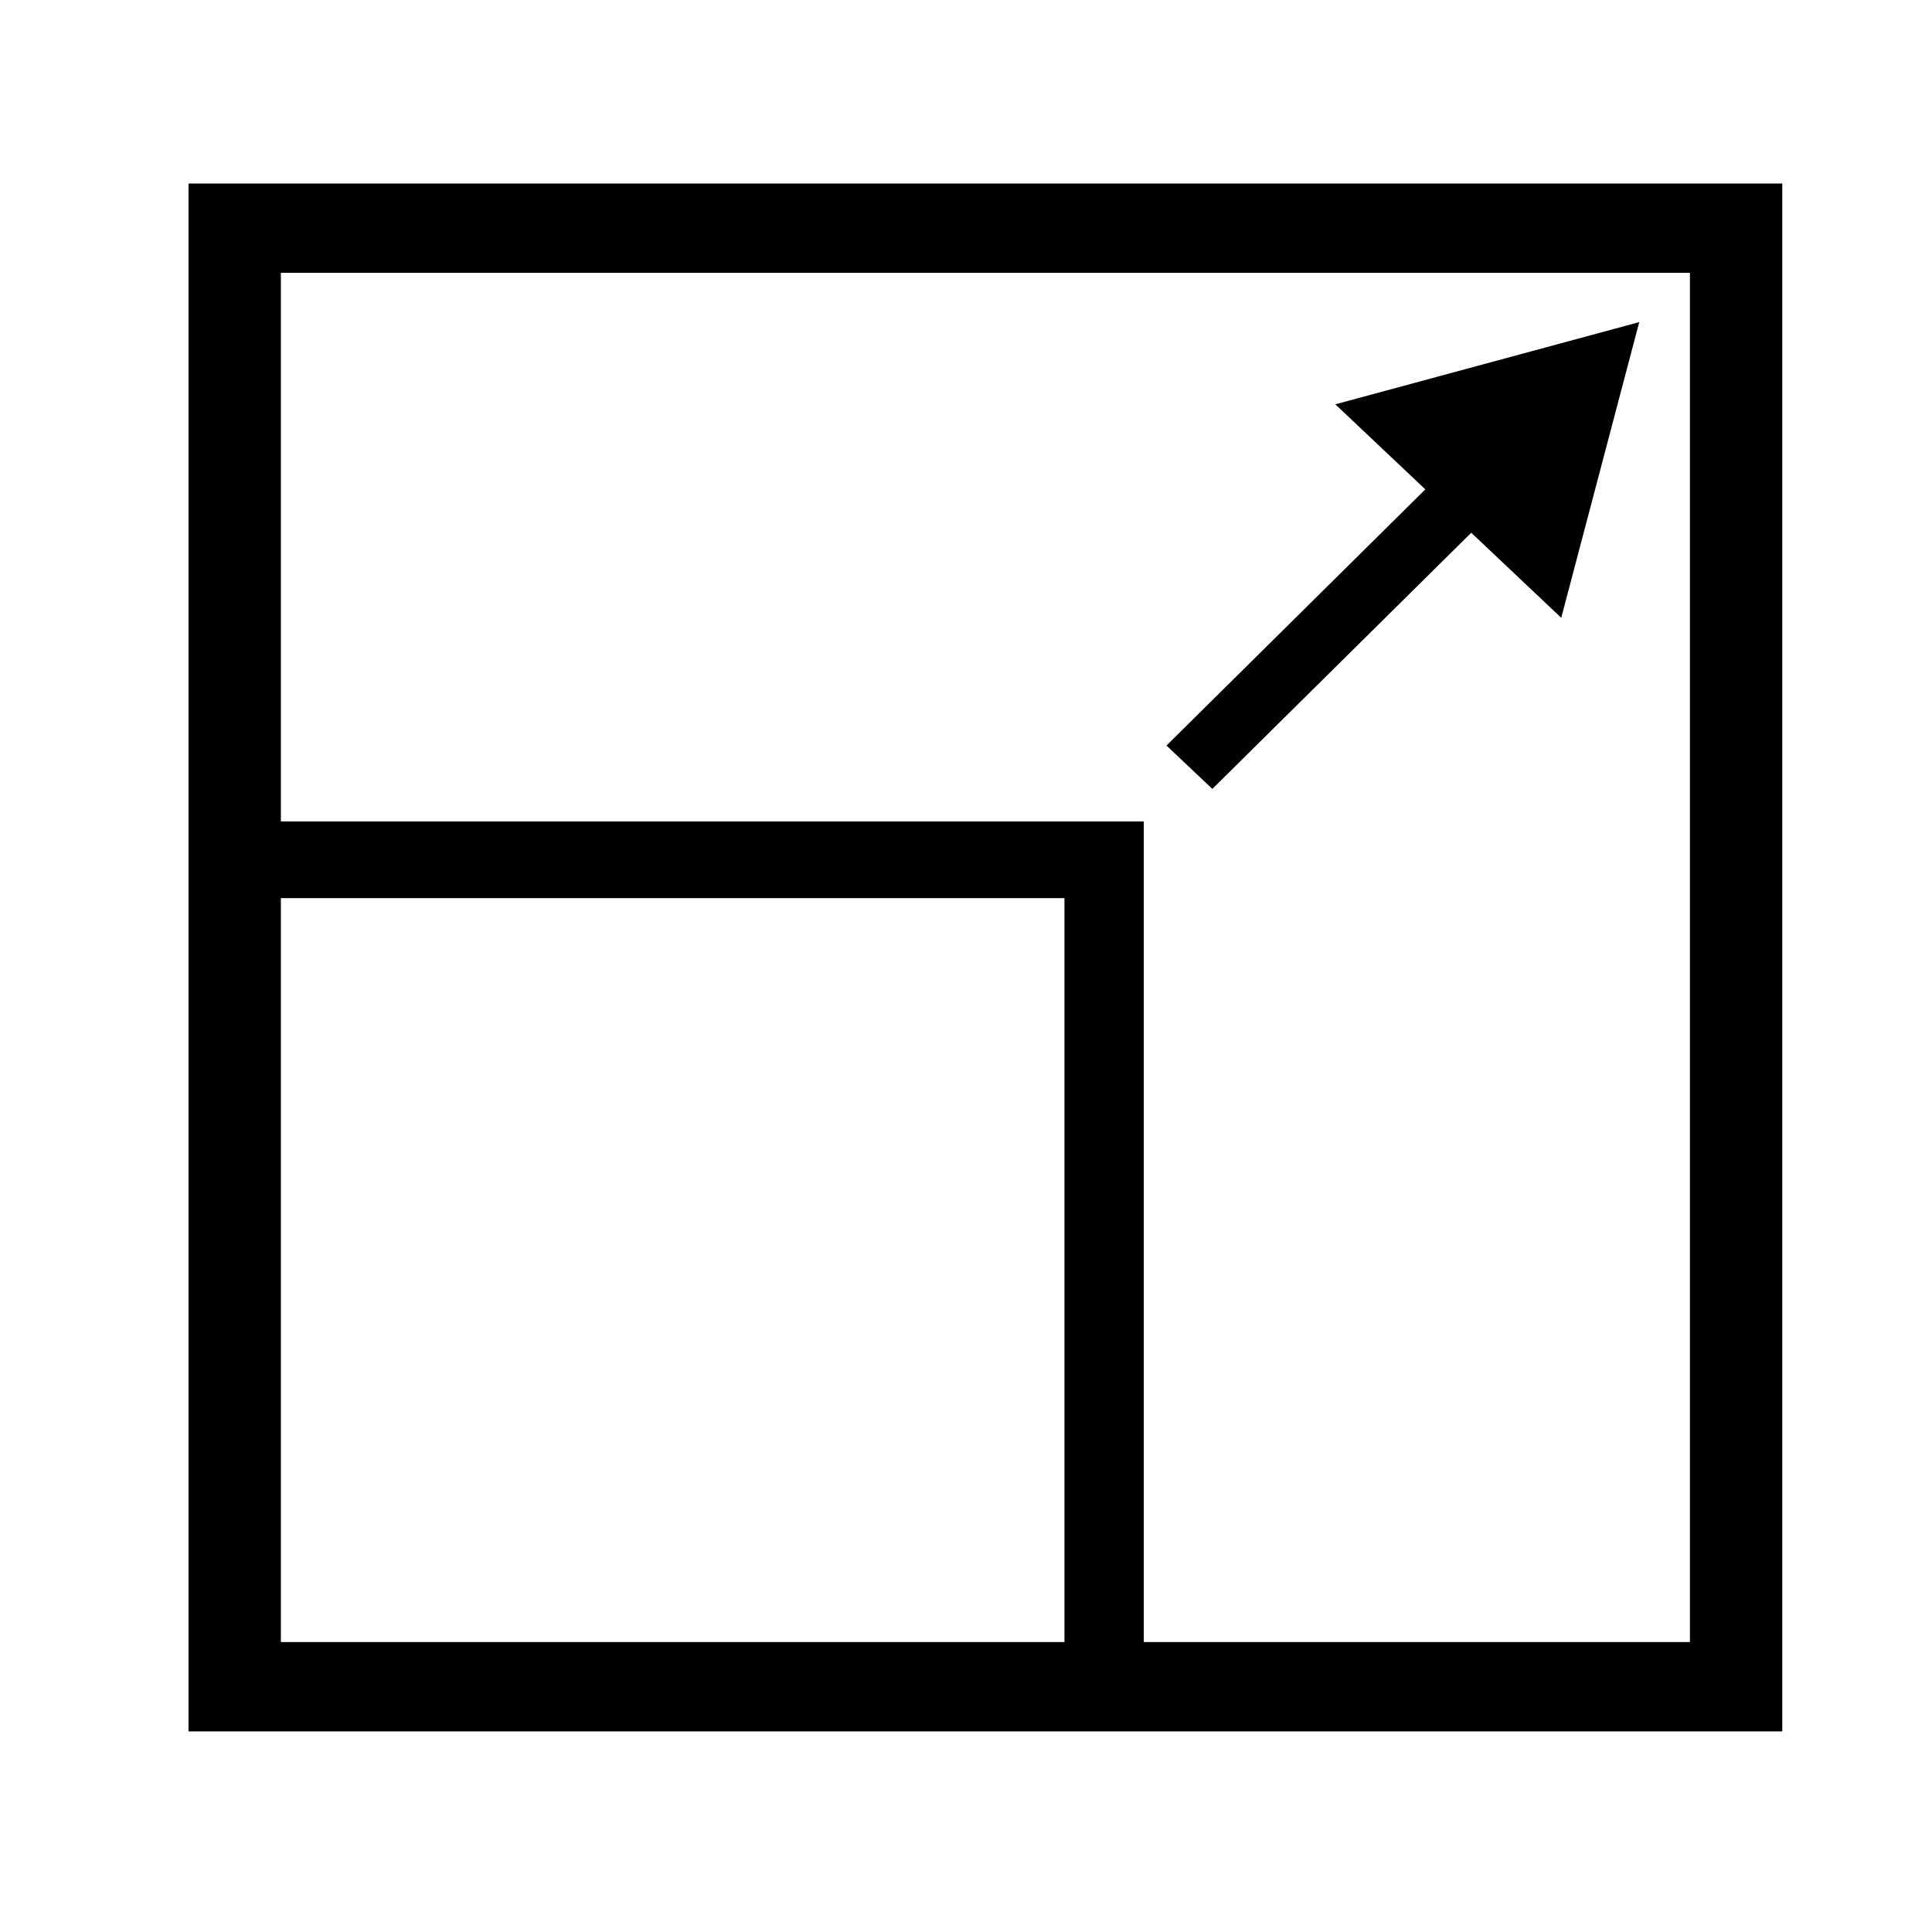 <?xml version="1.0" encoding="UTF-8" standalone="no"?>
<!-- Created with Inkscape (http://www.inkscape.org/) -->

<svg
   xmlns:dc="http://purl.org/dc/elements/1.1/"
   xmlns:cc="http://creativecommons.org/ns#"
   xmlns:rdf="http://www.w3.org/1999/02/22-rdf-syntax-ns#"
   xmlns:svg="http://www.w3.org/2000/svg"
   xmlns="http://www.w3.org/2000/svg"
   xmlns:sodipodi="http://sodipodi.sourceforge.net/DTD/sodipodi-0.dtd"
   xmlns:inkscape="http://www.inkscape.org/namespaces/inkscape"
   width="300"
   height="300"
   viewBox="0 0 79.375 79.375"
   version="1.1"
   id="svg8"
   inkscape:version="0.92.1 r15371"
   sodipodi:docname="scale_1.svg">
  <defs
     id="defs2">
    <inkscape:path-effect
       effect="powerstroke"
       id="path-effect10668"
       is_visible="true"
       offset_points="0,0.132"
       sort_points="true"
       interpolator_type="CubicBezierJohan"
       interpolator_beta="0.2"
       start_linecap_type="zerowidth"
       linejoin_type="extrp_arc"
       miter_limit="4"
       end_linecap_type="zerowidth" />
    <marker
       inkscape:stockid="TriangleOutM"
       orient="auto"
       refY="0"
       refX="0"
       id="marker9430"
       style="overflow:visible"
       inkscape:isstock="true">
      <path
         id="path9428"
         d="M 5.77,0 -2.88,5 V -5 Z"
         style="fill:#000000;fill-opacity:1;fill-rule:evenodd;stroke:#000000;stroke-width:1pt;stroke-opacity:1"
         transform="scale(0.4)"
         inkscape:connector-curvature="0" />
    </marker>
    <marker
       inkscape:stockid="TriangleOutM"
       orient="auto"
       refY="0"
       refX="0"
       id="TriangleOutM"
       style="overflow:visible"
       inkscape:isstock="true">
      <path
         id="path4649"
         d="M 5.77,0 -2.88,5 V -5 Z"
         style="fill:#000000;fill-opacity:1;fill-rule:evenodd;stroke:#000000;stroke-width:1pt;stroke-opacity:1"
         transform="scale(0.4)"
         inkscape:connector-curvature="0" />
    </marker>
  </defs>
  <sodipodi:namedview
     id="base"
     pagecolor="#ffffff"
     bordercolor="#666666"
     borderopacity="1.0"
     inkscape:pageopacity="0.0"
     inkscape:pageshadow="2"
     inkscape:zoom="1.979899"
     inkscape:cx="176.91198"
     inkscape:cy="147.15304"
     inkscape:document-units="mm"
     inkscape:current-layer="g13271"
     showgrid="true"
     inkscape:snap-midpoints="false"
     inkscape:snap-others="false"
     inkscape:snap-global="false"
     units="px"
     inkscape:window-width="1239"
     inkscape:window-height="890"
     inkscape:window-x="2486"
     inkscape:window-y="152"
     inkscape:window-maximized="0">
    <inkscape:grid
       type="xygrid"
       id="grid6004"
       originx="-9.419"
       originy="-7.888" />
  </sodipodi:namedview>
  <g
     inkscape:label="Layer 1"
     inkscape:groupmode="layer"
     id="layer1"
     transform="translate(-9.419,-209.737)">
    <g
       id="g13271"
       transform="matrix(2.173,0,0,2.101,-19.064,-121.112)">
      <g
         id="g6267">
        <path
           style="color:#000000;font-style:normal;font-variant:normal;font-weight:normal;font-stretch:normal;font-size:medium;line-height:normal;font-family:sans-serif;font-variant-ligatures:normal;font-variant-position:normal;font-variant-caps:normal;font-variant-numeric:normal;font-variant-alternates:normal;font-feature-settings:normal;text-indent:0;text-align:start;text-decoration:none;text-decoration-line:none;text-decoration-style:solid;text-decoration-color:#000000;letter-spacing:normal;word-spacing:normal;text-transform:none;writing-mode:lr-tb;direction:ltr;text-orientation:mixed;dominant-baseline:auto;baseline-shift:baseline;text-anchor:start;white-space:normal;shape-padding:0;clip-rule:nonzero;display:inline;overflow:visible;visibility:visible;opacity:1;isolation:auto;mix-blend-mode:normal;color-interpolation:sRGB;color-interpolation-filters:linearRGB;solid-color:#000000;solid-opacity:1;vector-effect:none;fill:#000000;fill-opacity:1;fill-rule:nonzero;stroke:none;stroke-width:1.213;stroke-linecap:butt;stroke-linejoin:miter;stroke-miterlimit:4;stroke-dasharray:none;stroke-dashoffset:0;stroke-opacity:1;color-rendering:auto;image-rendering:auto;shape-rendering:auto;text-rendering:auto;enable-background:accumulate"
           d="m 41.258,165.811 -6.096,6.24 0.867,0.848 6.098,-6.24 z"
           id="path4502"
           inkscape:connector-curvature="0" />
        <path
           inkscape:connector-curvature="0"
           style="fill:#000000;fill-opacity:1;fill-rule:evenodd;stroke:#000000;stroke-width:0.485pt;stroke-opacity:1"
           d="m 43.649,164.233 -1.198,4.697 -3.47,-3.391 z"
           id="path6273" />
      </g>
      <path
         style="color:#000000;font-style:normal;font-variant:normal;font-weight:normal;font-stretch:normal;font-size:medium;line-height:normal;font-family:sans-serif;font-variant-ligatures:normal;font-variant-position:normal;font-variant-caps:normal;font-variant-numeric:normal;font-variant-alternates:normal;font-feature-settings:normal;text-indent:0;text-align:start;text-decoration:none;text-decoration-line:none;text-decoration-style:solid;text-decoration-color:#000000;letter-spacing:normal;word-spacing:normal;text-transform:none;writing-mode:lr-tb;direction:ltr;text-orientation:mixed;dominant-baseline:auto;baseline-shift:baseline;text-anchor:start;white-space:normal;shape-padding:0;clip-rule:nonzero;display:inline;overflow:visible;visibility:visible;opacity:1;isolation:auto;mix-blend-mode:normal;color-interpolation:sRGB;color-interpolation-filters:linearRGB;solid-color:#000000;solid-opacity:1;vector-effect:none;fill:#000000;fill-opacity:1;fill-rule:nonzero;stroke:none;stroke-width:1.5;stroke-linecap:butt;stroke-linejoin:miter;stroke-miterlimit:4;stroke-dasharray:none;stroke-dashoffset:0;stroke-opacity:1;color-rendering:auto;image-rendering:auto;shape-rendering:auto;text-rendering:auto;enable-background:accumulate"
         d="m 16.795,173.535 v 0.75 16.92 h 17.938 v -17.67 z m 1.5,1.5 h 14.938 v 14.67 h -14.938 z"
         id="rect5446"
         inkscape:connector-curvature="0" />
      <path
         style="color:#000000;font-style:normal;font-variant:normal;font-weight:normal;font-stretch:normal;font-size:medium;line-height:normal;font-family:sans-serif;font-variant-ligatures:normal;font-variant-position:normal;font-variant-caps:normal;font-variant-numeric:normal;font-variant-alternates:normal;font-feature-settings:normal;text-indent:0;text-align:start;text-decoration:none;text-decoration-line:none;text-decoration-style:solid;text-decoration-color:#000000;letter-spacing:normal;word-spacing:normal;text-transform:none;writing-mode:lr-tb;direction:ltr;text-orientation:mixed;dominant-baseline:auto;baseline-shift:baseline;text-anchor:start;white-space:normal;shape-padding:0;clip-rule:nonzero;display:inline;overflow:visible;visibility:visible;opacity:1;isolation:auto;mix-blend-mode:normal;color-interpolation:sRGB;color-interpolation-filters:linearRGB;solid-color:#000000;solid-opacity:1;vector-effect:none;fill:#000000;fill-opacity:1;fill-rule:nonzero;stroke:none;stroke-width:1.745;stroke-linecap:butt;stroke-linejoin:miter;stroke-miterlimit:4;stroke-dasharray:none;stroke-dashoffset:0;stroke-opacity:1;color-rendering:auto;image-rendering:auto;shape-rendering:auto;text-rendering:auto;enable-background:accumulate"
         d="m 16.672,161.061 v 0.873 29.395 h 30.133 v -30.268 z m 1.746,1.746 h 26.641 v 26.775 H 18.418 Z"
         id="rect5446-7"
         inkscape:connector-curvature="0" />
    </g>
    <g
       id="g13266"
       transform="translate(-11.225,14.967)">
      <rect
         y="161.549"
         x="87.251"
         height="28.757"
         width="12.988"
         id="rect5985"
         style="fill:#000000;fill-opacity:1;stroke:#000000;stroke-width:1.475;stroke-miterlimit:4;stroke-dasharray:none;stroke-opacity:1" />
      <ellipse
         ry="14.175"
         rx="13.707"
         cy="175.793"
         cx="70.091"
         id="path9093"
         style="fill:none;fill-opacity:1;stroke:#000000;stroke-width:1.746;stroke-miterlimit:4;stroke-dasharray:none;stroke-opacity:1" />
      <path
         sodipodi:nodetypes="cc"
         inkscape:connector-curvature="0"
         id="path9114"
         d="m 55.327,190.125 0.134,-0.512"
         style="fill:none;stroke:#000000;stroke-width:1.031;stroke-linecap:butt;stroke-linejoin:miter;stroke-miterlimit:4;stroke-dasharray:none;stroke-opacity:1;marker-end:url(#marker9430)" />
      <g
         id="g6156"
         transform="translate(2.94,-4.343)">
        <path
           style="color:#000000;font-style:normal;font-variant:normal;font-weight:normal;font-stretch:normal;font-size:medium;line-height:normal;font-family:sans-serif;font-variant-ligatures:normal;font-variant-position:normal;font-variant-caps:normal;font-variant-numeric:normal;font-variant-alternates:normal;font-feature-settings:normal;text-indent:0;text-align:start;text-decoration:none;text-decoration-line:none;text-decoration-style:solid;text-decoration-color:#000000;letter-spacing:normal;word-spacing:normal;text-transform:none;writing-mode:lr-tb;direction:ltr;text-orientation:mixed;dominant-baseline:auto;baseline-shift:baseline;text-anchor:start;white-space:normal;shape-padding:0;clip-rule:nonzero;display:inline;overflow:visible;visibility:visible;opacity:1;isolation:auto;mix-blend-mode:normal;color-interpolation:sRGB;color-interpolation-filters:linearRGB;solid-color:#000000;solid-opacity:1;vector-effect:none;fill:#000000;fill-opacity:1;fill-rule:nonzero;stroke:none;stroke-width:1.031;stroke-linecap:butt;stroke-linejoin:miter;stroke-miterlimit:4;stroke-dasharray:none;stroke-dashoffset:0;stroke-opacity:1;color-rendering:auto;image-rendering:auto;shape-rendering:auto;text-rendering:auto;enable-background:accumulate"
           d="m 80.258,165.529 -0.18,0.498 0.971,0.348 0.178,-0.498 z"
           id="path9114-0"
           inkscape:connector-curvature="0" />
        <path
           style="fill:#000000;fill-opacity:1;fill-rule:evenodd;stroke:#000000;stroke-width:0.412pt;stroke-opacity:1"
           d="m 79.761,168.441 -0.738,-4.054 3.882,1.391 z"
           id="path6162"
           inkscape:connector-curvature="0" />
      </g>
      <rect
         y="161.591"
         x="62.505"
         height="28.665"
         width="14.7"
         id="rect5985-9"
         style="fill:#000000;fill-opacity:1;stroke:#000000;stroke-width:1.567;stroke-miterlimit:4;stroke-dasharray:none;stroke-opacity:1" />
    </g>
    <path
       style="fill:#000000;fill-rule:nonzero;stroke:none;stroke-width:0.265px;stroke-linecap:butt;stroke-linejoin:miter;stroke-opacity:1"
       d="m 16.454,181.003 c 17.64,-2.325 70.559,-9.301 88.199,-11.626 z M 104.619,169.114 c -17.64,2.325 -70.559,9.301 -88.199,11.626 z"
       id="path10666"
       inkscape:connector-curvature="0"
       inkscape:path-effect="#path-effect10668"
       inkscape:original-d="m 104.63602,169.24516 29.39964,-3.8754 -11.49259,12.96257 z" />
    <g
       id="g6100">
      <path
         style="color:#000000;font-style:normal;font-variant:normal;font-weight:normal;font-stretch:normal;font-size:medium;line-height:normal;font-family:sans-serif;font-variant-ligatures:normal;font-variant-position:normal;font-variant-caps:normal;font-variant-numeric:normal;font-variant-alternates:normal;font-feature-settings:normal;text-indent:0;text-align:start;text-decoration:none;text-decoration-line:none;text-decoration-style:solid;text-decoration-color:#000000;letter-spacing:normal;word-spacing:normal;text-transform:none;writing-mode:lr-tb;direction:ltr;text-orientation:mixed;dominant-baseline:auto;baseline-shift:baseline;text-anchor:start;white-space:normal;shape-padding:0;clip-rule:nonzero;display:inline;overflow:visible;visibility:visible;opacity:1;isolation:auto;mix-blend-mode:normal;color-interpolation:sRGB;color-interpolation-filters:linearRGB;solid-color:#000000;solid-opacity:1;vector-effect:none;fill:#000000;fill-opacity:1;fill-rule:nonzero;stroke:none;stroke-width:1.584;stroke-linecap:butt;stroke-linejoin:miter;stroke-miterlimit:4;stroke-dasharray:none;stroke-dashoffset:0;stroke-opacity:1;color-rendering:auto;image-rendering:auto;shape-rendering:auto;text-rendering:auto;enable-background:accumulate"
         d="m 93.588,180.008 -1.584,0.002 c 0.009,7.377 0.018,14.754 0.027,22.131 l 1.584,-0.002 c -0.009,-7.377 -0.018,-14.754 -0.027,-22.131 z"
         id="path4502-0"
         inkscape:connector-curvature="0" />
      <path
         inkscape:connector-curvature="0"
         style="fill:#000000;fill-opacity:1;fill-rule:evenodd;stroke:#000000;stroke-width:0.634pt;stroke-opacity:1"
         d="m 92.791,176.354 3.174,5.476 -6.336,0.008 z"
         id="path6106" />
      <path
         style="fill:#000000;fill-opacity:1;fill-rule:evenodd;stroke:#000000;stroke-width:0.634pt;stroke-opacity:1"
         d="m 92.827,205.795 -3.174,-5.476 6.336,-0.008 z"
         id="path6108"
         inkscape:connector-curvature="0" />
    </g>
    <g
       id="g6122">
      <path
         style="color:#000000;font-style:normal;font-variant:normal;font-weight:normal;font-stretch:normal;font-size:medium;line-height:normal;font-family:sans-serif;font-variant-ligatures:normal;font-variant-position:normal;font-variant-caps:normal;font-variant-numeric:normal;font-variant-alternates:normal;font-feature-settings:normal;text-indent:0;text-align:start;text-decoration:none;text-decoration-line:none;text-decoration-style:solid;text-decoration-color:#000000;letter-spacing:normal;word-spacing:normal;text-transform:none;writing-mode:lr-tb;direction:ltr;text-orientation:mixed;dominant-baseline:auto;baseline-shift:baseline;text-anchor:start;white-space:normal;shape-padding:0;clip-rule:nonzero;display:inline;overflow:visible;visibility:visible;opacity:1;isolation:auto;mix-blend-mode:normal;color-interpolation:sRGB;color-interpolation-filters:linearRGB;solid-color:#000000;solid-opacity:1;vector-effect:none;fill:#000000;fill-opacity:1;fill-rule:nonzero;stroke:none;stroke-width:1.584;stroke-linecap:butt;stroke-linejoin:miter;stroke-miterlimit:4;stroke-dasharray:none;stroke-dashoffset:0;stroke-opacity:1;color-rendering:auto;image-rendering:auto;shape-rendering:auto;text-rendering:auto;enable-background:accumulate"
         d="m 104.752,189.723 c -7.844,0.008 -15.688,0.017 -23.531,0.025 v 1.584 c 7.844,-0.008 15.688,-0.017 23.531,-0.025 z"
         id="path4502-0-4"
         inkscape:connector-curvature="0" />
      <path
         style="fill:#000000;fill-opacity:1;fill-rule:evenodd;stroke:#000000;stroke-width:0.634pt;stroke-opacity:1"
         d="m 77.565,190.543 5.477,-3.173 0.006,6.336 z"
         id="path6128"
         inkscape:connector-curvature="0" />
      <path
         style="fill:#000000;fill-opacity:1;fill-rule:evenodd;stroke:#000000;stroke-width:0.634pt;stroke-opacity:1"
         d="m 108.408,190.511 -5.477,3.174 -0.007,-6.336 z"
         id="path6130"
         inkscape:connector-curvature="0" />
    </g>
  </g>
</svg>
